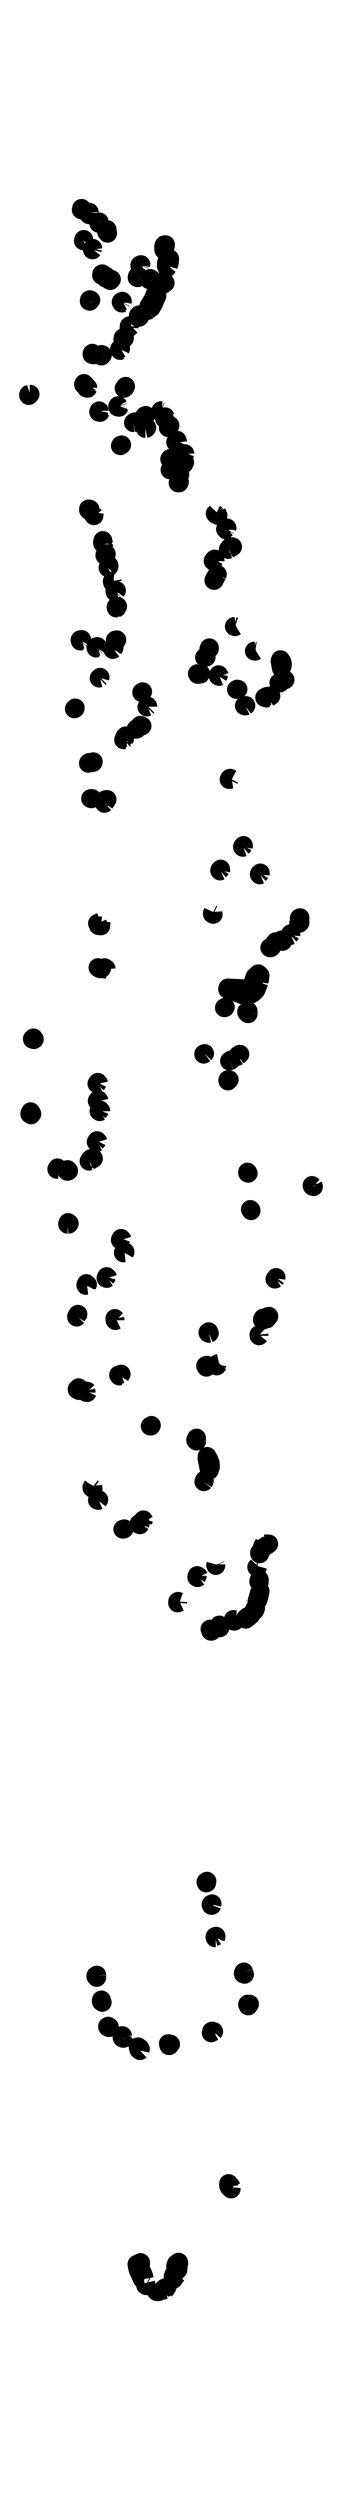 <?xml version="1.0" encoding="utf-8" standalone="no"?>
<!DOCTYPE svg PUBLIC "-//W3C//DTD SVG 1.1//EN"
  "http://www.w3.org/Graphics/SVG/1.1/DTD/svg11.dtd">
<svg xmlns:xlink="http://www.w3.org/1999/xlink" width="36.411pt" height="266.112pt" viewBox="0 0 36.411 266.112" xmlns="http://www.w3.org/2000/svg" version="1.1">
 <defs>
  <style type="text/css">*{stroke-linejoin: round; stroke-linecap: butt}</style>
 </defs>
 <g id="figure_1">
  <g id="patch_1">
   <path d="M 0 266.112 
L 36.411 266.112 
L 36.411 0 
L 0 0 
L 0 266.112 
z
" style="fill: none"/>
  </g>
  <g id="axes_1">
   <g id="PatchCollection_1">
    <path d="M 16.618 243.744 
L 16.886 243.936 
L 16.696 243.931 
L 16.632 243.88 
L 16.618 243.744 
" clip-path="url(#p2f7f31e45d)" style="fill: none; stroke: #000000; stroke-width: 2"/>
    <path d="M 17.566 243.73 
L 17.422 243.772 
L 17.445 243.612 
L 17.529 243.536 
L 17.783 243.441 
L 17.7 243.552 
L 17.644 243.654 
L 17.566 243.73 
" clip-path="url(#p2f7f31e45d)" style="fill: none; stroke: #000000; stroke-width: 2"/>
    <path d="M 15.515 243.015 
L 15.592 243.302 
L 15.504 243.258 
L 15.488 243.195 
L 15.504 243.117 
L 15.515 243.015 
" clip-path="url(#p2f7f31e45d)" style="fill: none; stroke: #000000; stroke-width: 2"/>
    <path d="M 18.802 242.144 
L 18.442 242.635 
L 18.428 242.343 
L 18.518 242.079 
L 18.656 241.968 
L 18.802 242.144 
" clip-path="url(#p2f7f31e45d)" style="fill: none; stroke: #000000; stroke-width: 2"/>
    <path d="M 15.356 242.591 
L 15.143 242.591 
L 14.681 241.549 
L 14.575 241.019 
L 14.968 240.825 
L 14.968 241.035 
L 14.792 241.052 
L 14.764 241.133 
L 14.787 241.255 
L 14.787 241.258 
L 14.755 241.408 
L 14.968 241.603 
L 15.155 241.903 
L 15.291 242.258 
L 15.356 242.591 
" clip-path="url(#p2f7f31e45d)" style="fill: none; stroke: #000000; stroke-width: 2"/>
    <path d="M 18.994 241.093 
L 18.934 241.621 
L 18.754 241.427 
L 18.698 241.2 
L 18.774 240.973 
L 19.01 240.788 
L 19.04 240.871 
L 19.024 240.938 
L 18.996 241.005 
L 18.994 241.093 
" clip-path="url(#p2f7f31e45d)" style="fill: none; stroke: #000000; stroke-width: 2"/>
    <path d="M 24.627 232.813 
L 24.61 233.005 
L 24.425 232.843 
L 24.347 232.702 
L 24.328 232.563 
L 24.342 232.417 
L 24.569 232.676 
L 24.627 232.813 
" clip-path="url(#p2f7f31e45d)" style="fill: none; stroke: #000000; stroke-width: 2"/>
    <path d="M 14.91 218.275 
L 14.908 218.277 
L 14.794 218.194 
L 14.764 218.126 
L 14.753 218.099 
L 14.75 218.084 
L 14.732 217.985 
L 14.697 217.863 
L 14.794 217.951 
L 14.898 218.011 
L 14.949 218.1 
L 14.949 218.101 
L 14.91 218.275 
" clip-path="url(#p2f7f31e45d)" style="fill: none; stroke: #000000; stroke-width: 2"/>
    <path d="M 18.16 217.587 
L 18.025 217.747 
L 17.977 217.745 
L 17.958 217.645 
L 17.921 217.522 
L 18.162 217.586 
L 18.16 217.587 
" clip-path="url(#p2f7f31e45d)" style="fill: none; stroke: #000000; stroke-width: 2"/>
    <path d="M 13.132 216.968 
L 13.132 216.972 
L 13.012 216.926 
L 13.003 216.894 
L 12.991 216.863 
L 13.003 216.82 
L 13.017 216.777 
L 13.017 216.768 
L 13.031 216.671 
L 13.031 216.678 
L 13.132 216.968 
" clip-path="url(#p2f7f31e45d)" style="fill: none; stroke: #000000; stroke-width: 2"/>
    <path d="M 22.752 216.237 
L 22.484 216.384 
L 22.526 216.215 
L 22.6 216.187 
L 22.676 216.211 
L 22.754 216.235 
L 22.752 216.237 
" clip-path="url(#p2f7f31e45d)" style="fill: none; stroke: #000000; stroke-width: 2"/>
    <path d="M 11.588 215.826 
L 11.588 215.828 
L 11.452 215.756 
L 11.445 215.712 
L 11.521 215.666 
L 11.556 215.718 
L 11.619 215.735 
L 11.637 215.752 
L 11.649 215.761 
L 11.588 215.826 
" clip-path="url(#p2f7f31e45d)" style="fill: none; stroke: #000000; stroke-width: 2"/>
    <path d="M 26.566 213.321 
L 26.432 213.52 
L 26.429 213.523 
L 26.369 213.396 
L 26.353 213.365 
L 26.353 213.364 
L 26.374 213.319 
L 26.464 213.328 
L 26.568 213.319 
L 26.566 213.321 
" clip-path="url(#p2f7f31e45d)" style="fill: none; stroke: #000000; stroke-width: 2"/>
    <path d="M 10.881 213.133 
L 10.884 213.14 
L 10.786 213.062 
L 10.77 212.994 
L 10.793 212.932 
L 10.803 212.876 
L 10.805 212.881 
L 10.881 213.133 
" clip-path="url(#p2f7f31e45d)" style="fill: none; stroke: #000000; stroke-width: 2"/>
    <path d="M 10.308 210.232 
L 10.299 210.487 
L 10.197 210.369 
L 10.197 210.307 
L 10.308 210.23 
L 10.308 210.232 
" clip-path="url(#p2f7f31e45d)" style="fill: none; stroke: #000000; stroke-width: 2"/>
    <path d="M 25.96 209.904 
L 26.034 210.155 
L 25.914 210.107 
L 25.895 210.052 
L 25.93 209.985 
L 25.958 209.898 
L 25.96 209.904 
" clip-path="url(#p2f7f31e45d)" style="fill: none; stroke: #000000; stroke-width: 2"/>
    <path d="M 22.969 206.274 
L 22.965 206.274 
L 22.914 206.27 
L 22.879 206.175 
L 22.9 206.134 
L 22.96 206.12 
L 23.002 206.094 
L 22.983 206.169 
L 22.983 206.235 
L 22.969 206.274 
" clip-path="url(#p2f7f31e45d)" style="fill: none; stroke: #000000; stroke-width: 2"/>
    <path d="M 22.563 202.783 
L 22.546 202.827 
L 22.521 202.82 
L 22.493 202.815 
L 22.461 202.717 
L 22.489 202.683 
L 22.491 202.681 
L 22.516 202.674 
L 22.539 202.669 
L 22.581 202.642 
L 22.563 202.717 
L 22.563 202.783 
" clip-path="url(#p2f7f31e45d)" style="fill: none; stroke: #000000; stroke-width: 2"/>
    <path d="M 21.959 200.435 
L 21.957 200.436 
L 21.92 200.339 
L 21.939 200.292 
L 21.992 200.266 
L 22.036 200.234 
L 22.036 200.239 
L 22.019 200.295 
L 22.017 200.304 
L 22.017 200.363 
L 22.012 200.386 
L 22.008 200.41 
L 21.985 200.422 
L 21.959 200.435 
" clip-path="url(#p2f7f31e45d)" style="fill: none; stroke: #000000; stroke-width: 2"/>
    <path d="M 22.66 173.471 
L 22.507 173.643 
L 22.445 173.631 
L 22.442 173.631 
L 22.408 173.525 
L 22.352 173.4 
L 22.357 173.401 
L 22.66 173.471 
" clip-path="url(#p2f7f31e45d)" style="fill: none; stroke: #000000; stroke-width: 2"/>
    <path d="M 23.362 173.276 
L 23.187 173.296 
L 23.198 173.184 
L 23.198 173.181 
L 23.21 173.165 
L 23.251 173.106 
L 23.316 173.045 
L 23.353 172.966 
L 23.355 172.971 
L 23.381 173.098 
L 23.434 173.203 
L 23.406 173.271 
L 23.362 173.276 
" clip-path="url(#p2f7f31e45d)" style="fill: none; stroke: #000000; stroke-width: 2"/>
    <path d="M 25.154 172.397 
L 24.957 172.566 
L 24.883 172.562 
L 24.862 172.471 
L 24.842 172.383 
L 25.154 172.397 
" clip-path="url(#p2f7f31e45d)" style="fill: none; stroke: #000000; stroke-width: 2"/>
    <path d="M 26.164 172.356 
L 26.164 172.358 
L 26.152 172.346 
L 26.145 172.337 
L 26.131 172.327 
L 26.124 172.314 
L 26.189 172.234 
L 26.251 172.153 
L 26.395 172.055 
L 26.695 171.932 
L 26.7 171.931 
L 26.494 172.095 
L 26.164 172.356 
" clip-path="url(#p2f7f31e45d)" style="fill: none; stroke: #000000; stroke-width: 2"/>
    <path d="M 27.123 171.393 
L 27.107 171.437 
L 27.081 171.341 
L 27.081 171.339 
L 27.107 171.278 
L 27.125 171.258 
L 27.162 171.224 
L 27.222 171.152 
L 27.218 171.162 
L 27.123 171.393 
" clip-path="url(#p2f7f31e45d)" style="fill: none; stroke: #000000; stroke-width: 2"/>
    <path d="M 19.135 170.518 
L 18.906 170.622 
L 18.915 170.469 
L 18.962 170.448 
L 19.012 170.472 
L 19.038 170.485 
L 19.135 170.518 
" clip-path="url(#p2f7f31e45d)" style="fill: none; stroke: #000000; stroke-width: 2"/>
    <path d="M 27.356 170.504 
L 27.347 170.518 
L 27.601 169.59 
L 27.694 169.379 
L 27.573 169.978 
L 27.483 170.257 
L 27.356 170.504 
" clip-path="url(#p2f7f31e45d)" style="fill: none; stroke: #000000; stroke-width: 2"/>
    <path d="M 27.601 168.433 
L 27.601 168.438 
L 27.541 168.358 
L 27.546 168.293 
L 27.608 168.129 
L 27.601 168.433 
" clip-path="url(#p2f7f31e45d)" style="fill: none; stroke: #000000; stroke-width: 2"/>
    <path d="M 21.167 167.841 
L 21.028 167.938 
L 20.945 167.882 
L 20.954 167.832 
L 20.993 167.774 
L 20.996 167.701 
L 21.069 167.764 
L 21.148 167.799 
L 21.167 167.841 
" clip-path="url(#p2f7f31e45d)" style="fill: none; stroke: #000000; stroke-width: 2"/>
    <path d="M 27.442 166.7 
L 27.407 166.826 
L 27.333 166.816 
L 27.331 166.816 
L 27.386 166.758 
L 27.442 166.7 
" clip-path="url(#p2f7f31e45d)" style="fill: none; stroke: #000000; stroke-width: 2"/>
    <path d="M 22.976 166.517 
L 22.976 166.642 
L 22.955 166.594 
L 22.976 166.517 
" clip-path="url(#p2f7f31e45d)" style="fill: none; stroke: #000000; stroke-width: 2"/>
    <path d="M 27.647 165.392 
L 27.647 165.397 
L 27.62 165.299 
L 27.643 165.236 
L 27.698 165.184 
L 27.768 165.11 
L 27.647 165.392 
" clip-path="url(#p2f7f31e45d)" style="fill: none; stroke: #000000; stroke-width: 2"/>
    <path d="M 28.107 164.33 
L 28.611 164.339 
L 28.614 164.339 
L 28.558 164.381 
L 28.47 164.448 
L 28.11 164.675 
L 27.941 164.763 
L 27.941 164.647 
L 27.976 164.545 
L 28.107 164.33 
" clip-path="url(#p2f7f31e45d)" style="fill: none; stroke: #000000; stroke-width: 2"/>
    <path d="M 13.116 162.774 
L 13.072 162.776 
L 13.077 162.774 
L 13.227 162.722 
L 13.16 162.772 
L 13.116 162.774 
" clip-path="url(#p2f7f31e45d)" style="fill: none; stroke: #000000; stroke-width: 2"/>
    <path d="M 14.908 162.276 
L 14.891 162.309 
L 14.81 162.281 
L 14.794 162.206 
L 14.794 162.205 
L 14.82 162.179 
L 14.875 162.175 
L 14.935 162.149 
L 14.935 162.151 
L 14.908 162.212 
L 14.908 162.276 
" clip-path="url(#p2f7f31e45d)" style="fill: none; stroke: #000000; stroke-width: 2"/>
    <path d="M 15.418 162.001 
L 15.252 162.001 
L 15.222 161.953 
L 15.222 161.952 
L 15.25 161.869 
L 15.266 161.776 
L 15.305 161.834 
L 15.418 162.001 
" clip-path="url(#p2f7f31e45d)" style="fill: none; stroke: #000000; stroke-width: 2"/>
    <path d="M 10.463 159.708 
L 10.461 159.709 
L 10.37 159.691 
L 10.521 159.637 
L 10.463 159.708 
" clip-path="url(#p2f7f31e45d)" style="fill: none; stroke: #000000; stroke-width: 2"/>
    <path d="M 9.887 158.142 
L 9.913 158.466 
L 9.786 158.366 
L 9.781 158.295 
L 9.836 158.228 
L 9.887 158.142 
" clip-path="url(#p2f7f31e45d)" style="fill: none; stroke: #000000; stroke-width: 2"/>
    <path d="M 21.707 157.717 
L 21.7 157.725 
L 21.756 157.556 
L 21.754 157.574 
L 21.744 157.666 
L 21.707 157.717 
" clip-path="url(#p2f7f31e45d)" style="fill: none; stroke: #000000; stroke-width: 2"/>
    <path d="M 22.285 156.502 
L 22.283 156.508 
L 22.036 155.253 
L 22.047 155.02 
L 22.248 155.376 
L 22.361 155.683 
L 22.387 155.751 
L 22.41 156.135 
L 22.285 156.502 
" clip-path="url(#p2f7f31e45d)" style="fill: none; stroke: #000000; stroke-width: 2"/>
    <path d="M 20.938 153.401 
L 20.938 153.403 
L 20.896 153.371 
L 20.841 153.326 
L 20.841 153.322 
L 20.834 153.255 
L 20.882 153.174 
L 20.926 153.069 
L 20.938 153.401 
" clip-path="url(#p2f7f31e45d)" style="fill: none; stroke: #000000; stroke-width: 2"/>
    <path d="M 15.994 151.801 
L 15.989 151.801 
L 16.119 151.718 
L 16.07 151.801 
L 15.994 151.801 
" clip-path="url(#p2f7f31e45d)" style="fill: none; stroke: #000000; stroke-width: 2"/>
    <path d="M 9.328 148.123 
L 9.273 148.235 
L 9.178 148.222 
L 9.162 148.183 
L 9.166 148.12 
L 9.148 148.051 
L 9.219 148.086 
L 9.296 148.09 
L 9.328 148.123 
" clip-path="url(#p2f7f31e45d)" style="fill: none; stroke: #000000; stroke-width: 2"/>
    <path d="M 8.399 148.009 
L 8.399 148.012 
L 8.219 147.924 
L 8.207 147.859 
L 8.288 147.794 
L 8.366 147.711 
L 8.399 148.009 
" clip-path="url(#p2f7f31e45d)" style="fill: none; stroke: #000000; stroke-width: 2"/>
    <path d="M 12.781 146.457 
L 12.707 146.475 
L 12.622 146.36 
L 12.619 146.359 
L 12.901 146.262 
L 12.901 146.264 
L 12.781 146.457 
" clip-path="url(#p2f7f31e45d)" style="fill: none; stroke: #000000; stroke-width: 2"/>
    <path d="M 21.969 145.532 
L 21.966 145.534 
L 21.883 145.4 
L 21.906 145.35 
L 21.971 145.339 
L 22.026 145.318 
L 22.003 145.391 
L 22.026 145.45 
L 22.026 145.499 
L 21.969 145.532 
" clip-path="url(#p2f7f31e45d)" style="fill: none; stroke: #000000; stroke-width: 2"/>
    <path d="M 23.325 145.106 
L 23.08 145.4 
L 23.115 145.227 
L 23.187 145.146 
L 23.274 145.118 
L 23.325 145.106 
" clip-path="url(#p2f7f31e45d)" style="fill: none; stroke: #000000; stroke-width: 2"/>
    <path d="M 27.636 142.122 
L 27.58 142.193 
L 27.58 142.176 
L 27.567 142.062 
L 27.571 142.066 
L 27.61 142.102 
L 27.636 142.122 
" clip-path="url(#p2f7f31e45d)" style="fill: none; stroke: #000000; stroke-width: 2"/>
    <path d="M 22.234 141.925 
L 22.23 141.926 
L 22.133 141.861 
L 22.133 141.822 
L 22.186 141.79 
L 22.22 141.745 
L 22.239 141.812 
L 22.276 141.863 
L 22.29 141.901 
L 22.234 141.925 
" clip-path="url(#p2f7f31e45d)" style="fill: none; stroke: #000000; stroke-width: 2"/>
    <path d="M 12.409 140.507 
L 12.282 140.568 
L 12.268 140.555 
L 12.243 140.534 
L 12.243 140.449 
L 12.243 140.446 
L 12.226 140.339 
L 12.409 140.507 
" clip-path="url(#p2f7f31e45d)" style="fill: none; stroke: #000000; stroke-width: 2"/>
    <path d="M 28.01 140.302 
L 27.948 140.544 
L 27.927 140.477 
L 27.941 140.422 
L 28.01 140.298 
L 28.01 140.302 
" clip-path="url(#p2f7f31e45d)" style="fill: none; stroke: #000000; stroke-width: 2"/>
    <path d="M 28.625 140.105 
L 28.387 140.4 
L 28.415 140.224 
L 28.496 140.144 
L 28.577 140.113 
L 28.627 140.103 
L 28.625 140.105 
" clip-path="url(#p2f7f31e45d)" style="fill: none; stroke: #000000; stroke-width: 2"/>
    <path d="M 8.228 140.124 
L 8.154 140.201 
L 8.149 140.124 
L 8.297 139.887 
L 8.297 139.891 
L 8.228 140.124 
" clip-path="url(#p2f7f31e45d)" style="fill: none; stroke: #000000; stroke-width: 2"/>
    <path d="M 9.273 136.81 
L 9.143 136.825 
L 9.129 136.787 
L 9.166 136.717 
L 9.192 136.627 
L 9.226 136.682 
L 9.263 136.693 
L 9.282 136.699 
L 9.316 136.724 
L 9.273 136.81 
" clip-path="url(#p2f7f31e45d)" style="fill: none; stroke: #000000; stroke-width: 2"/>
    <path d="M 29.383 136.082 
L 29.265 136.155 
L 29.397 135.974 
L 29.383 136.082 
" clip-path="url(#p2f7f31e45d)" style="fill: none; stroke: #000000; stroke-width: 2"/>
    <path d="M 11.468 136.023 
L 11.367 136.089 
L 11.279 136.047 
L 11.286 136.004 
L 11.33 135.949 
L 11.357 135.877 
L 11.362 135.88 
L 11.394 135.937 
L 11.454 135.977 
L 11.468 136.023 
" clip-path="url(#p2f7f31e45d)" style="fill: none; stroke: #000000; stroke-width: 2"/>
    <path d="M 13.266 133.352 
L 13.142 133.365 
L 13.128 133.329 
L 13.128 133.328 
L 13.16 133.256 
L 13.186 133.166 
L 13.22 133.222 
L 13.223 133.223 
L 13.283 133.24 
L 13.317 133.263 
L 13.266 133.352 
" clip-path="url(#p2f7f31e45d)" style="fill: none; stroke: #000000; stroke-width: 2"/>
    <path d="M 12.998 131.962 
L 12.894 132.026 
L 12.887 132.022 
L 12.809 131.988 
L 12.818 131.944 
L 12.86 131.886 
L 12.887 131.814 
L 12.89 131.818 
L 12.929 131.874 
L 12.984 131.918 
L 12.998 131.962 
" clip-path="url(#p2f7f31e45d)" style="fill: none; stroke: #000000; stroke-width: 2"/>
    <path d="M 7.202 130.317 
L 7.197 130.317 
L 7.192 130.283 
L 7.225 130.212 
L 7.25 130.122 
L 7.285 130.177 
L 7.347 130.192 
L 7.359 130.203 
L 7.375 130.219 
L 7.331 130.307 
L 7.202 130.317 
" clip-path="url(#p2f7f31e45d)" style="fill: none; stroke: #000000; stroke-width: 2"/>
    <path d="M 26.73 128.867 
L 26.732 128.873 
L 26.651 128.735 
L 26.656 128.74 
L 26.681 128.762 
L 26.721 128.795 
L 26.723 128.802 
L 26.73 128.867 
" clip-path="url(#p2f7f31e45d)" style="fill: none; stroke: #000000; stroke-width: 2"/>
    <path d="M 33.375 126.311 
L 33.377 126.314 
L 33.322 126.292 
L 33.245 126.262 
L 33.241 126.249 
L 33.218 126.178 
L 33.222 126.182 
L 33.375 126.311 
" clip-path="url(#p2f7f31e45d)" style="fill: none; stroke: #000000; stroke-width: 2"/>
    <path d="M 26.427 124.885 
L 26.429 124.888 
L 26.362 124.855 
L 26.36 124.853 
L 26.353 124.753 
L 26.427 124.885 
" clip-path="url(#p2f7f31e45d)" style="fill: none; stroke: #000000; stroke-width: 2"/>
    <path d="M 7.301 124.633 
L 7.188 124.686 
L 7.102 124.633 
L 7.1 124.633 
L 7.118 124.595 
L 7.169 124.553 
L 7.197 124.487 
L 7.202 124.492 
L 7.234 124.553 
L 7.292 124.595 
L 7.303 124.633 
L 7.301 124.633 
" clip-path="url(#p2f7f31e45d)" style="fill: none; stroke: #000000; stroke-width: 2"/>
    <path d="M 6.203 124.478 
L 6.055 124.478 
L 6.044 124.446 
L 6.044 124.443 
L 6.099 124.383 
L 6.127 124.307 
L 6.129 124.311 
L 6.157 124.352 
L 6.168 124.371 
L 6.238 124.414 
L 6.272 124.448 
L 6.203 124.478 
" clip-path="url(#p2f7f31e45d)" style="fill: none; stroke: #000000; stroke-width: 2"/>
    <path d="M 9.481 123.601 
L 9.476 123.603 
L 9.591 123.395 
L 9.712 123.304 
L 9.836 123.295 
L 9.952 123.311 
L 9.481 123.601 
" clip-path="url(#p2f7f31e45d)" style="fill: none; stroke: #000000; stroke-width: 2"/>
    <path d="M 10.44 121.553 
L 10.326 121.605 
L 10.239 121.553 
L 10.253 121.513 
L 10.301 121.47 
L 10.336 121.407 
L 10.37 121.47 
L 10.407 121.496 
L 10.428 121.513 
L 10.44 121.553 
" clip-path="url(#p2f7f31e45d)" style="fill: none; stroke: #000000; stroke-width: 2"/>
    <path d="M 3.39 118.563 
L 3.312 118.672 
L 3.252 118.635 
L 3.173 118.588 
L 3.173 118.505 
L 3.226 118.428 
L 3.254 118.332 
L 3.254 118.338 
L 3.295 118.435 
L 3.365 118.501 
L 3.393 118.563 
L 3.39 118.563 
" clip-path="url(#p2f7f31e45d)" style="fill: none; stroke: #000000; stroke-width: 2"/>
    <path d="M 10.731 118.282 
L 10.622 118.334 
L 10.537 118.286 
L 10.548 118.244 
L 10.599 118.202 
L 10.634 118.136 
L 10.673 118.199 
L 10.731 118.242 
L 10.731 118.282 
" clip-path="url(#p2f7f31e45d)" style="fill: none; stroke: #000000; stroke-width: 2"/>
    <path d="M 10.548 117.193 
L 10.433 117.244 
L 10.421 117.237 
L 10.35 117.194 
L 10.35 117.193 
L 10.363 117.153 
L 10.414 117.112 
L 10.447 117.047 
L 10.484 117.112 
L 10.525 117.142 
L 10.539 117.153 
L 10.548 117.193 
" clip-path="url(#p2f7f31e45d)" style="fill: none; stroke: #000000; stroke-width: 2"/>
    <path d="M 10.511 115.352 
L 10.398 115.403 
L 10.315 115.352 
L 10.329 115.313 
L 10.377 115.268 
L 10.412 115.205 
L 10.447 115.268 
L 10.47 115.286 
L 10.502 115.313 
L 10.511 115.352 
" clip-path="url(#p2f7f31e45d)" style="fill: none; stroke: #000000; stroke-width: 2"/>
    <path d="M 24.264 115.067 
L 24.264 115.068 
L 24.241 115.011 
L 24.268 114.922 
L 24.31 114.906 
L 24.361 114.922 
L 24.405 114.928 
L 24.347 114.976 
L 24.296 115.039 
L 24.264 115.067 
" clip-path="url(#p2f7f31e45d)" style="fill: none; stroke: #000000; stroke-width: 2"/>
    <path d="M 24.439 112.937 
L 24.43 112.941 
L 24.583 112.825 
L 24.58 112.827 
L 24.569 112.875 
L 24.439 112.937 
" clip-path="url(#p2f7f31e45d)" style="fill: none; stroke: #000000; stroke-width: 2"/>
    <path d="M 25.334 112.41 
L 25.264 112.452 
L 25.313 112.358 
L 25.378 112.308 
L 25.542 112.211 
L 25.537 112.215 
L 25.334 112.41 
" clip-path="url(#p2f7f31e45d)" style="fill: none; stroke: #000000; stroke-width: 2"/>
    <path d="M 21.781 112.142 
L 21.684 112.213 
L 21.684 112.183 
L 21.786 112.137 
L 21.781 112.142 
" clip-path="url(#p2f7f31e45d)" style="fill: none; stroke: #000000; stroke-width: 2"/>
    <path d="M 3.654 110.624 
L 3.596 110.667 
L 3.45 110.618 
L 3.448 110.616 
L 3.441 110.584 
L 3.439 110.58 
L 3.439 110.579 
L 3.499 110.539 
L 3.554 110.47 
L 3.568 110.539 
L 3.601 110.567 
L 3.624 110.587 
L 3.642 110.609 
L 3.656 110.623 
L 3.654 110.624 
" clip-path="url(#p2f7f31e45d)" style="fill: none; stroke: #000000; stroke-width: 2"/>
    <path d="M 26.422 107.908 
L 26.422 107.91 
L 26.316 107.817 
L 26.256 107.762 
L 26.251 107.698 
L 26.335 107.663 
L 26.418 107.618 
L 26.422 107.908 
" clip-path="url(#p2f7f31e45d)" style="fill: none; stroke: #000000; stroke-width: 2"/>
    <path d="M 23.889 107.272 
L 23.885 107.273 
L 23.989 107.198 
L 23.986 107.203 
L 23.954 107.255 
L 23.889 107.272 
" clip-path="url(#p2f7f31e45d)" style="fill: none; stroke: #000000; stroke-width: 2"/>
    <path d="M 27.587 104.526 
L 27.271 105.35 
L 26.941 105.693 
L 26.496 105.954 
L 25.815 105.895 
L 25.524 105.769 
L 24.232 105.312 
L 24.258 105.16 
L 26.528 105.265 
L 26.77 105.128 
L 26.929 104.653 
L 27.131 103.994 
L 27.498 103.651 
L 27.688 103.829 
L 27.663 104.07 
L 27.587 104.526 
" clip-path="url(#p2f7f31e45d)" style="fill: none; stroke: #000000; stroke-width: 2"/>
    <path d="M 11.297 103.157 
L 11.205 103.157 
L 11.177 103.123 
L 11.175 103.067 
L 11.147 103 
L 11.152 103.003 
L 11.205 103.051 
L 11.258 103.076 
L 11.293 103.102 
L 11.297 103.157 
" clip-path="url(#p2f7f31e45d)" style="fill: none; stroke: #000000; stroke-width: 2"/>
    <path d="M 10.692 103.126 
L 10.689 103.127 
L 10.599 103.102 
L 10.428 102.99 
L 10.812 103.097 
L 10.81 103.097 
L 10.692 103.126 
" clip-path="url(#p2f7f31e45d)" style="fill: none; stroke: #000000; stroke-width: 2"/>
    <path d="M 28.905 100.831 
L 28.812 100.889 
L 28.725 100.877 
L 28.718 100.877 
L 28.909 100.829 
L 28.905 100.831 
" clip-path="url(#p2f7f31e45d)" style="fill: none; stroke: #000000; stroke-width: 2"/>
    <path d="M 29.362 100.423 
L 29.298 100.449 
L 29.245 100.379 
L 29.245 100.378 
L 29.261 100.34 
L 29.307 100.301 
L 29.353 100.236 
L 29.353 100.241 
L 29.349 100.316 
L 29.367 100.378 
L 29.367 100.379 
L 29.362 100.423 
" clip-path="url(#p2f7f31e45d)" style="fill: none; stroke: #000000; stroke-width: 2"/>
    <path d="M 30.079 100.21 
L 30.079 100.212 
L 30.042 100.203 
L 29.987 100.192 
L 29.982 100.191 
L 29.926 100.083 
L 29.963 100.053 
L 30.033 100.052 
L 30.104 100.024 
L 30.102 100.028 
L 30.079 100.095 
L 30.091 100.164 
L 30.091 100.169 
L 30.079 100.21 
" clip-path="url(#p2f7f31e45d)" style="fill: none; stroke: #000000; stroke-width: 2"/>
    <path d="M 30.967 99.56 
L 30.906 99.587 
L 30.853 99.518 
L 30.869 99.477 
L 30.916 99.434 
L 30.957 99.371 
L 30.957 99.372 
L 30.953 99.451 
L 30.971 99.514 
L 30.967 99.56 
" clip-path="url(#p2f7f31e45d)" style="fill: none; stroke: #000000; stroke-width: 2"/>
    <path d="M 31.799 98.291 
L 31.794 98.294 
L 31.947 98.199 
L 31.891 98.268 
L 31.799 98.291 
" clip-path="url(#p2f7f31e45d)" style="fill: none; stroke: #000000; stroke-width: 2"/>
    <path d="M 10.766 98.097 
L 10.738 98.558 
L 10.535 98.534 
L 10.484 98.53 
L 10.377 98.288 
L 10.766 98.097 
" clip-path="url(#p2f7f31e45d)" style="fill: none; stroke: #000000; stroke-width: 2"/>
    <path d="M 31.942 97.681 
L 31.863 97.788 
L 31.866 97.717 
L 31.947 97.678 
L 31.942 97.681 
" clip-path="url(#p2f7f31e45d)" style="fill: none; stroke: #000000; stroke-width: 2"/>
    <path d="M 22.685 97.069 
L 22.701 97.329 
L 22.604 97.281 
L 22.604 97.229 
L 22.604 97.226 
L 22.643 97.162 
L 22.685 97.069 
" clip-path="url(#p2f7f31e45d)" style="fill: none; stroke: #000000; stroke-width: 2"/>
    <path d="M 27.717 93.101 
L 27.652 93.128 
L 27.634 93.104 
L 27.601 93.06 
L 27.62 93.018 
L 27.664 92.979 
L 27.708 92.914 
L 27.708 92.921 
L 27.705 92.995 
L 27.721 93.057 
L 27.717 93.101 
" clip-path="url(#p2f7f31e45d)" style="fill: none; stroke: #000000; stroke-width: 2"/>
    <path d="M 23.496 92.689 
L 23.432 92.717 
L 23.381 92.649 
L 23.399 92.606 
L 23.448 92.565 
L 23.487 92.502 
L 23.487 92.509 
L 23.487 92.58 
L 23.503 92.645 
L 23.496 92.689 
" clip-path="url(#p2f7f31e45d)" style="fill: none; stroke: #000000; stroke-width: 2"/>
    <path d="M 25.923 90.176 
L 25.859 90.198 
L 25.845 90.182 
L 25.808 90.135 
L 25.826 90.089 
L 25.875 90.05 
L 25.916 89.988 
L 25.916 89.989 
L 25.914 90.066 
L 25.914 90.068 
L 25.93 90.131 
L 25.93 90.132 
L 25.923 90.176 
" clip-path="url(#p2f7f31e45d)" style="fill: none; stroke: #000000; stroke-width: 2"/>
    <path d="M 11.124 85.512 
L 11.119 85.517 
L 11.135 85.237 
L 11.209 85.124 
L 11.306 85.101 
L 11.399 85.093 
L 11.399 85.095 
L 11.124 85.512 
" clip-path="url(#p2f7f31e45d)" style="fill: none; stroke: #000000; stroke-width: 2"/>
    <path d="M 9.79 84.992 
L 9.739 85.024 
L 9.647 85.006 
L 9.642 85.004 
L 9.795 84.99 
L 9.79 84.992 
" clip-path="url(#p2f7f31e45d)" style="fill: none; stroke: #000000; stroke-width: 2"/>
    <path d="M 24.689 82.934 
L 24.384 82.976 
L 24.453 82.843 
L 24.516 82.832 
L 24.592 82.885 
L 24.689 82.934 
" clip-path="url(#p2f7f31e45d)" style="fill: none; stroke: #000000; stroke-width: 2"/>
    <path d="M 9.414 81.243 
L 9.407 81.249 
L 9.434 81.189 
L 9.511 81.149 
L 9.414 81.243 
" clip-path="url(#p2f7f31e45d)" style="fill: none; stroke: #000000; stroke-width: 2"/>
    <path d="M 9.839 81.178 
L 9.836 81.179 
L 9.934 81.08 
L 9.931 81.087 
L 9.917 81.145 
L 9.915 81.154 
L 9.876 81.167 
L 9.839 81.178 
" clip-path="url(#p2f7f31e45d)" style="fill: none; stroke: #000000; stroke-width: 2"/>
    <path d="M 13.22 78.738 
L 13.158 78.751 
L 13.257 78.654 
L 13.257 78.658 
L 13.22 78.738 
" clip-path="url(#p2f7f31e45d)" style="fill: none; stroke: #000000; stroke-width: 2"/>
    <path d="M 13.447 78.516 
L 13.338 78.524 
L 13.271 78.452 
L 13.294 78.413 
L 13.345 78.384 
L 13.38 78.327 
L 13.382 78.331 
L 13.405 78.411 
L 13.447 78.475 
L 13.447 78.516 
" clip-path="url(#p2f7f31e45d)" style="fill: none; stroke: #000000; stroke-width: 2"/>
    <path d="M 14.482 77.625 
L 14.478 77.626 
L 14.579 77.529 
L 14.57 77.61 
L 14.482 77.625 
" clip-path="url(#p2f7f31e45d)" style="fill: none; stroke: #000000; stroke-width: 2"/>
    <path d="M 15.023 77.232 
L 15.125 77.274 
L 15.116 77.273 
L 15.028 77.255 
L 14.935 77.196 
L 14.944 77.2 
L 15.023 77.232 
" clip-path="url(#p2f7f31e45d)" style="fill: none; stroke: #000000; stroke-width: 2"/>
    <path d="M 7.92 75.446 
L 7.913 75.45 
L 8.013 75.35 
L 8.011 75.354 
L 7.987 75.42 
L 7.92 75.446 
" clip-path="url(#p2f7f31e45d)" style="fill: none; stroke: #000000; stroke-width: 2"/>
    <path d="M 15.73 75.221 
L 15.633 75.259 
L 15.73 75.162 
L 15.73 75.221 
" clip-path="url(#p2f7f31e45d)" style="fill: none; stroke: #000000; stroke-width: 2"/>
    <path d="M 26.11 75.148 
L 26.108 75.149 
L 26.011 75.121 
L 26.18 75.096 
L 26.177 75.098 
L 26.11 75.148 
" clip-path="url(#p2f7f31e45d)" style="fill: none; stroke: #000000; stroke-width: 2"/>
    <path d="M 28.54 74.28 
L 28.392 74.309 
L 28.179 74.248 
L 28.174 74.246 
L 28.343 74.156 
L 28.517 74.102 
L 28.683 74.079 
L 28.845 74.077 
L 28.54 74.28 
" clip-path="url(#p2f7f31e45d)" style="fill: none; stroke: #000000; stroke-width: 2"/>
    <path d="M 15.185 73.629 
L 15.088 73.723 
L 15.088 73.679 
L 15.189 73.626 
L 15.185 73.629 
" clip-path="url(#p2f7f31e45d)" style="fill: none; stroke: #000000; stroke-width: 2"/>
    <path d="M 25.174 73.389 
L 25.17 73.391 
L 25.251 73.348 
L 25.253 73.348 
L 25.29 73.355 
L 25.341 73.364 
L 25.338 73.365 
L 25.174 73.389 
" clip-path="url(#p2f7f31e45d)" style="fill: none; stroke: #000000; stroke-width: 2"/>
    <path d="M 29.862 72.653 
L 29.799 72.7 
L 29.688 72.679 
L 29.866 72.651 
L 29.862 72.653 
" clip-path="url(#p2f7f31e45d)" style="fill: none; stroke: #000000; stroke-width: 2"/>
    <path d="M 30.164 72.385 
L 30.16 72.385 
L 30.259 72.335 
L 30.352 72.355 
L 30.347 72.355 
L 30.164 72.385 
" clip-path="url(#p2f7f31e45d)" style="fill: none; stroke: #000000; stroke-width: 2"/>
    <path d="M 10.634 72.16 
L 10.553 72.182 
L 10.655 72.084 
L 10.634 72.16 
" clip-path="url(#p2f7f31e45d)" style="fill: none; stroke: #000000; stroke-width: 2"/>
    <path d="M 23.381 71.988 
L 23.33 72.007 
L 23.237 71.96 
L 23.233 71.922 
L 23.265 71.873 
L 23.274 71.815 
L 23.277 71.821 
L 23.309 71.889 
L 23.365 71.945 
L 23.381 71.988 
" clip-path="url(#p2f7f31e45d)" style="fill: none; stroke: #000000; stroke-width: 2"/>
    <path d="M 21.167 71.644 
L 21.213 71.686 
L 21.215 71.686 
L 21.298 71.679 
L 21.301 71.679 
L 21.308 71.679 
L 21.361 71.682 
L 21.361 71.683 
L 21.326 71.757 
L 21.056 71.794 
L 21.051 71.794 
L 21.009 71.713 
L 21.051 71.689 
L 21.132 71.682 
L 21.167 71.644 
" clip-path="url(#p2f7f31e45d)" style="fill: none; stroke: #000000; stroke-width: 2"/>
    <path d="M 29.95 71.131 
L 29.95 71.137 
L 29.815 70.363 
L 29.866 70.213 
L 30.007 70.429 
L 30.07 70.658 
L 30.07 70.659 
L 30.047 70.897 
L 29.95 71.131 
" clip-path="url(#p2f7f31e45d)" style="fill: none; stroke: #000000; stroke-width: 2"/>
    <path d="M 21.781 69.977 
L 21.772 69.98 
L 21.855 69.922 
L 21.948 69.953 
L 21.781 69.977 
" clip-path="url(#p2f7f31e45d)" style="fill: none; stroke: #000000; stroke-width: 2"/>
    <path d="M 27.25 69.278 
L 27.178 69.322 
L 27.074 69.306 
L 27.25 69.278 
" clip-path="url(#p2f7f31e45d)" style="fill: none; stroke: #000000; stroke-width: 2"/>
    <path d="M 22.237 69.092 
L 22.23 69.095 
L 22.294 68.946 
L 22.294 68.954 
L 22.299 69.051 
L 22.237 69.092 
" clip-path="url(#p2f7f31e45d)" style="fill: none; stroke: #000000; stroke-width: 2"/>
    <path d="M 12.06 69.102 
L 12.014 69.14 
L 11.958 69.005 
L 11.958 69.003 
L 11.986 68.963 
L 12.065 68.963 
L 12.145 68.942 
L 12.143 68.945 
L 12.104 68.993 
L 12.06 69.102 
" clip-path="url(#p2f7f31e45d)" style="fill: none; stroke: #000000; stroke-width: 2"/>
    <path d="M 10.29 68.973 
L 10.232 68.991 
L 10.197 68.877 
L 10.197 68.875 
L 10.229 68.843 
L 10.299 68.841 
L 10.37 68.817 
L 10.368 68.821 
L 10.326 68.875 
L 10.313 68.932 
L 10.29 68.973 
" clip-path="url(#p2f7f31e45d)" style="fill: none; stroke: #000000; stroke-width: 2"/>
    <path d="M 12.3 68.27 
L 12.298 68.271 
L 12.268 68.174 
L 12.263 68.155 
L 12.263 68.154 
L 12.296 68.12 
L 12.36 68.12 
L 12.437 68.099 
L 12.393 68.154 
L 12.379 68.211 
L 12.356 68.253 
L 12.3 68.27 
" clip-path="url(#p2f7f31e45d)" style="fill: none; stroke: #000000; stroke-width: 2"/>
    <path d="M 8.609 68.224 
L 8.554 68.241 
L 8.512 68.121 
L 8.512 68.12 
L 8.542 68.091 
L 8.611 68.088 
L 8.69 68.064 
L 8.648 68.123 
L 8.63 68.179 
L 8.609 68.224 
" clip-path="url(#p2f7f31e45d)" style="fill: none; stroke: #000000; stroke-width: 2"/>
    <path d="M 25.119 66.655 
L 25.031 66.709 
L 24.95 66.683 
L 24.946 66.682 
L 25.119 66.655 
" clip-path="url(#p2f7f31e45d)" style="fill: none; stroke: #000000; stroke-width: 2"/>
    <path d="M 12.388 64.721 
L 12.384 64.722 
L 12.351 64.604 
L 12.381 64.571 
L 12.453 64.571 
L 12.527 64.544 
L 12.525 64.549 
L 12.478 64.604 
L 12.464 64.66 
L 12.444 64.703 
L 12.388 64.721 
" clip-path="url(#p2f7f31e45d)" style="fill: none; stroke: #000000; stroke-width: 2"/>
    <path d="M 12.323 63.016 
L 12.263 63.036 
L 12.229 62.918 
L 12.229 62.917 
L 12.263 62.887 
L 12.328 62.882 
L 12.402 62.861 
L 12.402 62.862 
L 12.36 62.917 
L 12.34 62.975 
L 12.323 63.016 
" clip-path="url(#p2f7f31e45d)" style="fill: none; stroke: #000000; stroke-width: 2"/>
    <path d="M 12.145 61.828 
L 12.092 61.89 
L 12.076 61.958 
L 12.051 62.005 
L 11.979 62.008 
L 11.951 61.867 
L 11.951 61.866 
L 11.991 61.831 
L 11.993 61.831 
L 12.009 61.833 
L 12.065 61.841 
L 12.145 61.828 
" clip-path="url(#p2f7f31e45d)" style="fill: none; stroke: #000000; stroke-width: 2"/>
    <path d="M 23.131 61.16 
L 22.798 61.792 
L 22.796 61.787 
L 22.775 61.779 
L 22.773 61.778 
L 22.766 61.775 
L 22.851 61.577 
L 23.143 61.134 
L 23.131 61.16 
" clip-path="url(#p2f7f31e45d)" style="fill: none; stroke: #000000; stroke-width: 2"/>
    <path d="M 11.498 60.427 
L 11.496 60.428 
L 11.612 60.194 
L 11.584 60.341 
L 11.498 60.427 
" clip-path="url(#p2f7f31e45d)" style="fill: none; stroke: #000000; stroke-width: 2"/>
    <path d="M 22.907 59.734 
L 22.798 59.814 
L 22.687 59.722 
L 22.713 59.66 
L 22.784 59.598 
L 22.845 59.504 
L 22.845 59.511 
L 22.854 59.598 
L 22.9 59.668 
L 22.907 59.731 
L 22.907 59.734 
" clip-path="url(#p2f7f31e45d)" style="fill: none; stroke: #000000; stroke-width: 2"/>
    <path d="M 11.279 59.232 
L 11.279 59.236 
L 11.202 59.162 
L 11.161 59.122 
L 11.163 59.065 
L 11.242 59.029 
L 11.32 58.974 
L 11.32 58.977 
L 11.279 59.232 
" clip-path="url(#p2f7f31e45d)" style="fill: none; stroke: #000000; stroke-width: 2"/>
    <path d="M 24.305 58.484 
L 24.296 58.488 
L 24.453 58.273 
L 24.571 58.188 
L 24.668 58.181 
L 24.763 58.202 
L 24.761 58.203 
L 24.305 58.484 
" clip-path="url(#p2f7f31e45d)" style="fill: none; stroke: #000000; stroke-width: 2"/>
    <path d="M 11.034 57.931 
L 11.034 57.933 
L 10.925 57.841 
L 10.904 57.75 
L 10.953 57.532 
L 10.955 57.54 
L 11.034 57.931 
" clip-path="url(#p2f7f31e45d)" style="fill: none; stroke: #000000; stroke-width: 2"/>
    <path d="M 24.155 56.391 
L 24.093 56.424 
L 24.005 56.321 
L 24.03 56.277 
L 24.102 56.247 
L 24.171 56.194 
L 24.171 56.199 
L 24.155 56.273 
L 24.155 56.275 
L 24.155 56.341 
L 24.155 56.391 
" clip-path="url(#p2f7f31e45d)" style="fill: none; stroke: #000000; stroke-width: 2"/>
    <path d="M 10.045 54.553 
L 10.003 54.898 
L 9.878 54.718 
L 9.878 54.717 
L 9.897 54.632 
L 10.045 54.553 
" clip-path="url(#p2f7f31e45d)" style="fill: none; stroke: #000000; stroke-width: 2"/>
    <path d="M 23.057 54.518 
L 23.214 54.873 
L 22.969 54.754 
L 22.907 54.675 
L 23.057 54.518 
" clip-path="url(#p2f7f31e45d)" style="fill: none; stroke: #000000; stroke-width: 2"/>
    <path d="M 9.527 54.317 
L 9.511 54.347 
L 9.469 54.325 
L 9.425 54.3 
L 9.42 54.181 
L 9.455 54.164 
L 9.518 54.195 
L 9.591 54.203 
L 9.589 54.206 
L 9.538 54.252 
L 9.527 54.317 
" clip-path="url(#p2f7f31e45d)" style="fill: none; stroke: #000000; stroke-width: 2"/>
    <path d="M 19.105 51.304 
L 19.059 51.41 
L 18.957 51.403 
L 19.107 51.3 
L 19.105 51.304 
" clip-path="url(#p2f7f31e45d)" style="fill: none; stroke: #000000; stroke-width: 2"/>
    <path d="M 19.008 50.601 
L 18.996 50.608 
L 19.054 50.539 
L 19.146 50.509 
L 19.142 50.511 
L 19.008 50.601 
" clip-path="url(#p2f7f31e45d)" style="fill: none; stroke: #000000; stroke-width: 2"/>
    <path d="M 18.206 49.995 
L 18.097 50.016 
L 18.247 49.916 
L 18.245 49.918 
L 18.206 49.995 
" clip-path="url(#p2f7f31e45d)" style="fill: none; stroke: #000000; stroke-width: 2"/>
    <path d="M 19.521 49.387 
L 19.516 49.388 
L 19.523 49.305 
L 19.558 49.268 
L 19.604 49.247 
L 19.662 49.209 
L 19.66 49.212 
L 19.62 49.278 
L 19.599 49.337 
L 19.576 49.379 
L 19.521 49.387 
" clip-path="url(#p2f7f31e45d)" style="fill: none; stroke: #000000; stroke-width: 2"/>
    <path d="M 18.203 48.772 
L 18.065 48.872 
L 18.116 48.802 
L 18.208 48.77 
L 18.203 48.772 
" clip-path="url(#p2f7f31e45d)" style="fill: none; stroke: #000000; stroke-width: 2"/>
    <path d="M 19.678 48.286 
L 19.599 48.59 
L 19.523 48.474 
L 19.539 48.41 
L 19.609 48.358 
L 19.678 48.284 
L 19.678 48.286 
" clip-path="url(#p2f7f31e45d)" style="fill: none; stroke: #000000; stroke-width: 2"/>
    <path d="M 12.813 47.444 
L 12.809 47.448 
L 12.85 47.386 
L 12.957 47.348 
L 12.952 47.351 
L 12.813 47.444 
" clip-path="url(#p2f7f31e45d)" style="fill: none; stroke: #000000; stroke-width: 2"/>
    <path d="M 18.913 47.084 
L 18.809 47.16 
L 18.698 47.07 
L 18.719 47.008 
L 18.795 46.946 
L 18.851 46.854 
L 18.864 46.946 
L 18.906 47.015 
L 18.913 47.084 
" clip-path="url(#p2f7f31e45d)" style="fill: none; stroke: #000000; stroke-width: 2"/>
    <path d="M 15.481 45.612 
L 15.476 45.612 
L 15.633 45.513 
L 15.569 45.594 
L 15.481 45.612 
" clip-path="url(#p2f7f31e45d)" style="fill: none; stroke: #000000; stroke-width: 2"/>
    <path d="M 17.926 45.518 
L 17.915 45.525 
L 17.931 45.513 
L 18.097 45.286 
L 18.097 45.291 
L 18.037 45.446 
L 17.926 45.518 
" clip-path="url(#p2f7f31e45d)" style="fill: none; stroke: #000000; stroke-width: 2"/>
    <path d="M 14.214 44.993 
L 14.205 44.994 
L 14.353 44.895 
L 14.35 44.898 
L 14.297 44.979 
L 14.214 44.993 
" clip-path="url(#p2f7f31e45d)" style="fill: none; stroke: #000000; stroke-width: 2"/>
    <path d="M 17.72 44.508 
L 17.695 44.619 
L 17.526 44.58 
L 17.524 44.572 
L 17.501 44.524 
L 17.552 44.448 
L 17.582 44.358 
L 17.584 44.362 
L 17.616 44.436 
L 17.646 44.45 
L 17.676 44.464 
L 17.72 44.508 
" clip-path="url(#p2f7f31e45d)" style="fill: none; stroke: #000000; stroke-width: 2"/>
    <path d="M 15.384 44.309 
L 15.374 44.316 
L 15.421 44.256 
L 15.522 44.214 
L 15.513 44.221 
L 15.384 44.309 
" clip-path="url(#p2f7f31e45d)" style="fill: none; stroke: #000000; stroke-width: 2"/>
    <path d="M 10.678 43.842 
L 10.655 43.902 
L 10.523 43.875 
L 10.502 43.832 
L 10.537 43.772 
L 10.548 43.722 
L 10.548 43.726 
L 10.592 43.781 
L 10.599 43.785 
L 10.65 43.813 
L 10.662 43.823 
L 10.678 43.842 
" clip-path="url(#p2f7f31e45d)" style="fill: none; stroke: #000000; stroke-width: 2"/>
    <path d="M 17.304 43.695 
L 17.237 43.743 
L 17.2 43.793 
L 17.159 43.821 
L 17.103 43.799 
L 17.126 43.721 
L 17.173 43.703 
L 17.235 43.707 
L 17.304 43.695 
" clip-path="url(#p2f7f31e45d)" style="fill: none; stroke: #000000; stroke-width: 2"/>
    <path d="M 12.693 43.295 
L 12.672 43.355 
L 12.534 43.33 
L 12.518 43.284 
L 12.55 43.228 
L 12.568 43.177 
L 12.605 43.24 
L 12.666 43.265 
L 12.693 43.295 
" clip-path="url(#p2f7f31e45d)" style="fill: none; stroke: #000000; stroke-width: 2"/>
    <path d="M 3.111 41.946 
L 3.157 41.964 
L 3.208 41.964 
L 3.205 41.965 
L 3.148 42.017 
L 3.101 42.083 
L 3.064 42.11 
L 3.034 42.056 
L 3.064 41.964 
L 3.111 41.946 
" clip-path="url(#p2f7f31e45d)" style="fill: none; stroke: #000000; stroke-width: 2"/>
    <path d="M 9.358 41.274 
L 9.333 41.332 
L 9.203 41.306 
L 9.199 41.297 
L 9.178 41.26 
L 9.208 41.205 
L 9.226 41.152 
L 9.273 41.214 
L 9.328 41.244 
L 9.342 41.258 
L 9.358 41.272 
L 9.358 41.274 
" clip-path="url(#p2f7f31e45d)" style="fill: none; stroke: #000000; stroke-width: 2"/>
    <path d="M 13.216 41.331 
L 13.211 41.336 
L 13.372 41.118 
L 13.299 41.263 
L 13.216 41.331 
" clip-path="url(#p2f7f31e45d)" style="fill: none; stroke: #000000; stroke-width: 2"/>
    <path d="M 9.067 40.934 
L 9.041 40.992 
L 8.912 40.965 
L 8.907 40.957 
L 8.887 40.922 
L 8.921 40.865 
L 8.935 40.812 
L 8.981 40.874 
L 9.037 40.904 
L 9.058 40.924 
L 9.067 40.932 
L 9.067 40.934 
" clip-path="url(#p2f7f31e45d)" style="fill: none; stroke: #000000; stroke-width: 2"/>
    <path d="M 10.821 37.871 
L 10.793 37.904 
L 10.731 37.876 
L 10.759 37.743 
L 10.803 37.723 
L 10.805 37.724 
L 10.856 37.757 
L 10.909 37.771 
L 10.849 37.813 
L 10.821 37.871 
" clip-path="url(#p2f7f31e45d)" style="fill: none; stroke: #000000; stroke-width: 2"/>
    <path d="M 9.934 37.773 
L 9.934 37.774 
L 9.802 37.746 
L 9.786 37.7 
L 9.813 37.647 
L 9.827 37.594 
L 9.871 37.656 
L 9.927 37.684 
L 9.961 37.712 
L 9.934 37.773 
" clip-path="url(#p2f7f31e45d)" style="fill: none; stroke: #000000; stroke-width: 2"/>
    <path d="M 12.85 37.286 
L 12.786 37.311 
L 12.763 37.274 
L 12.712 37.195 
L 12.728 37.151 
L 12.79 37.135 
L 12.837 37.107 
L 12.834 37.112 
L 12.823 37.184 
L 12.841 37.244 
L 12.848 37.284 
L 12.85 37.286 
" clip-path="url(#p2f7f31e45d)" style="fill: none; stroke: #000000; stroke-width: 2"/>
    <path d="M 13.165 36.083 
L 13.142 36.117 
L 13.077 36.089 
L 13.105 35.955 
L 13.151 35.934 
L 13.153 35.935 
L 13.206 35.965 
L 13.257 35.982 
L 13.197 36.026 
L 13.165 36.083 
" clip-path="url(#p2f7f31e45d)" style="fill: none; stroke: #000000; stroke-width: 2"/>
    <path d="M 13.96 34.672 
L 13.74 34.871 
L 13.754 34.702 
L 13.807 34.659 
L 13.879 34.667 
L 13.96 34.672 
" clip-path="url(#p2f7f31e45d)" style="fill: none; stroke: #000000; stroke-width: 2"/>
    <path d="M 14.711 33.804 
L 14.709 33.805 
L 14.732 33.586 
L 14.806 33.506 
L 14.995 33.478 
L 14.995 33.479 
L 14.926 33.593 
L 14.891 33.694 
L 14.838 33.767 
L 14.711 33.804 
" clip-path="url(#p2f7f31e45d)" style="fill: none; stroke: #000000; stroke-width: 2"/>
    <path d="M 13.033 32.239 
L 12.971 32.265 
L 12.948 32.229 
L 12.894 32.151 
L 12.92 32.104 
L 12.975 32.09 
L 13.026 32.062 
L 13.026 32.064 
L 13.012 32.135 
L 13.012 32.136 
L 13.015 32.145 
L 13.031 32.194 
L 13.033 32.239 
" clip-path="url(#p2f7f31e45d)" style="fill: none; stroke: #000000; stroke-width: 2"/>
    <path d="M 9.582 32.041 
L 9.552 32.076 
L 9.497 32.052 
L 9.494 32.049 
L 9.522 31.915 
L 9.568 31.895 
L 9.622 31.927 
L 9.67 31.94 
L 9.615 31.984 
L 9.582 32.041 
" clip-path="url(#p2f7f31e45d)" style="fill: none; stroke: #000000; stroke-width: 2"/>
    <path d="M 15.73 33.045 
L 15.726 33.048 
L 15.848 32.589 
L 16.317 31.82 
L 16.516 31.299 
L 16.65 31.284 
L 16.687 31.322 
L 16.687 31.325 
L 16.687 31.395 
L 16.715 31.475 
L 16.327 32.361 
L 16.098 32.75 
L 15.73 33.045 
" clip-path="url(#p2f7f31e45d)" style="fill: none; stroke: #000000; stroke-width: 2"/>
    <path d="M 17.205 30.314 
L 17.205 30.315 
L 17.122 30.249 
L 17.145 30.048 
L 17.589 30.116 
L 17.367 30.267 
L 17.205 30.314 
" clip-path="url(#p2f7f31e45d)" style="fill: none; stroke: #000000; stroke-width: 2"/>
    <path d="M 11.771 29.838 
L 11.746 29.871 
L 11.688 29.847 
L 11.686 29.845 
L 11.709 29.709 
L 11.759 29.693 
L 11.813 29.722 
L 11.866 29.735 
L 11.864 29.737 
L 11.806 29.781 
L 11.771 29.838 
" clip-path="url(#p2f7f31e45d)" style="fill: none; stroke: #000000; stroke-width: 2"/>
    <path d="M 15.998 29.781 
L 15.971 29.815 
L 15.906 29.788 
L 15.934 29.652 
L 15.98 29.635 
L 15.98 29.636 
L 16.035 29.666 
L 16.086 29.681 
L 16.026 29.725 
L 15.998 29.781 
" clip-path="url(#p2f7f31e45d)" style="fill: none; stroke: #000000; stroke-width: 2"/>
    <path d="M 11.253 29.612 
L 11.251 29.612 
L 11.177 29.5 
L 11.2 29.454 
L 11.258 29.437 
L 11.306 29.413 
L 11.293 29.485 
L 11.311 29.547 
L 11.311 29.549 
L 11.313 29.588 
L 11.253 29.612 
" clip-path="url(#p2f7f31e45d)" style="fill: none; stroke: #000000; stroke-width: 2"/>
    <path d="M 14.686 29.531 
L 14.656 29.563 
L 14.621 29.551 
L 14.593 29.541 
L 14.626 29.406 
L 14.669 29.385 
L 14.723 29.415 
L 14.725 29.416 
L 14.773 29.431 
L 14.771 29.433 
L 14.713 29.477 
L 14.686 29.531 
" clip-path="url(#p2f7f31e45d)" style="fill: none; stroke: #000000; stroke-width: 2"/>
    <path d="M 10.867 29.321 
L 10.867 29.322 
L 10.814 29.299 
L 10.807 29.296 
L 10.803 29.294 
L 10.828 29.162 
L 10.881 29.139 
L 10.932 29.172 
L 10.983 29.19 
L 10.925 29.232 
L 10.89 29.285 
L 10.867 29.321 
" clip-path="url(#p2f7f31e45d)" style="fill: none; stroke: #000000; stroke-width: 2"/>
    <path d="M 15.014 28.343 
L 14.949 28.368 
L 14.875 28.255 
L 14.891 28.208 
L 14.954 28.193 
L 15.002 28.165 
L 15.002 28.166 
L 14.988 28.241 
L 15.005 28.301 
L 15.012 28.341 
L 15.014 28.343 
" clip-path="url(#p2f7f31e45d)" style="fill: none; stroke: #000000; stroke-width: 2"/>
    <path d="M 17.915 28.324 
L 17.778 28.499 
L 17.695 28.267 
L 17.72 28.007 
L 17.806 27.736 
L 17.926 27.551 
L 18.065 27.542 
L 18.065 27.544 
L 18.037 27.94 
L 17.915 28.324 
" clip-path="url(#p2f7f31e45d)" style="fill: none; stroke: #000000; stroke-width: 2"/>
    <path d="M 9.892 26.541 
L 9.844 26.601 
L 9.883 26.438 
L 9.883 26.449 
L 9.892 26.541 
" clip-path="url(#p2f7f31e45d)" style="fill: none; stroke: #000000; stroke-width: 2"/>
    <path d="M 17.478 26.621 
L 17.473 26.621 
L 17.468 26.618 
L 17.455 26.614 
L 17.436 26.602 
L 17.415 26.327 
L 17.436 26.148 
L 17.498 26.055 
L 17.623 26.042 
L 17.515 26.614 
L 17.492 26.621 
L 17.478 26.621 
" clip-path="url(#p2f7f31e45d)" style="fill: none; stroke: #000000; stroke-width: 2"/>
    <path d="M 8.877 25.64 
L 8.875 25.641 
L 8.917 25.482 
L 8.917 25.577 
L 8.877 25.64 
" clip-path="url(#p2f7f31e45d)" style="fill: none; stroke: #000000; stroke-width: 2"/>
    <path d="M 11.41 24.443 
L 11.459 24.829 
L 11.341 24.685 
L 11.339 24.584 
L 11.339 24.582 
L 11.339 24.581 
L 11.41 24.438 
L 11.41 24.443 
" clip-path="url(#p2f7f31e45d)" style="fill: none; stroke: #000000; stroke-width: 2"/>
    <path d="M 10.565 23.622 
L 10.523 23.78 
L 10.502 23.693 
L 10.565 23.618 
L 10.565 23.622 
" clip-path="url(#p2f7f31e45d)" style="fill: none; stroke: #000000; stroke-width: 2"/>
    <path d="M 9.511 22.593 
L 9.483 22.86 
L 9.328 22.695 
L 9.333 22.638 
L 9.42 22.62 
L 9.511 22.589 
L 9.511 22.593 
" clip-path="url(#p2f7f31e45d)" style="fill: none; stroke: #000000; stroke-width: 2"/>
    <path d="M 8.706 22.277 
L 8.648 22.336 
L 8.685 22.176 
L 8.706 22.22 
L 8.706 22.221 
L 8.706 22.277 
" clip-path="url(#p2f7f31e45d)" style="fill: none; stroke: #000000; stroke-width: 2"/>
   </g>
  </g>
 </g>
 <defs>
  <clipPath id="p2f7f31e45d">
   <rect x="0" y="-0" width="36.411" height="266.112"/>
  </clipPath>
 </defs>
</svg>
